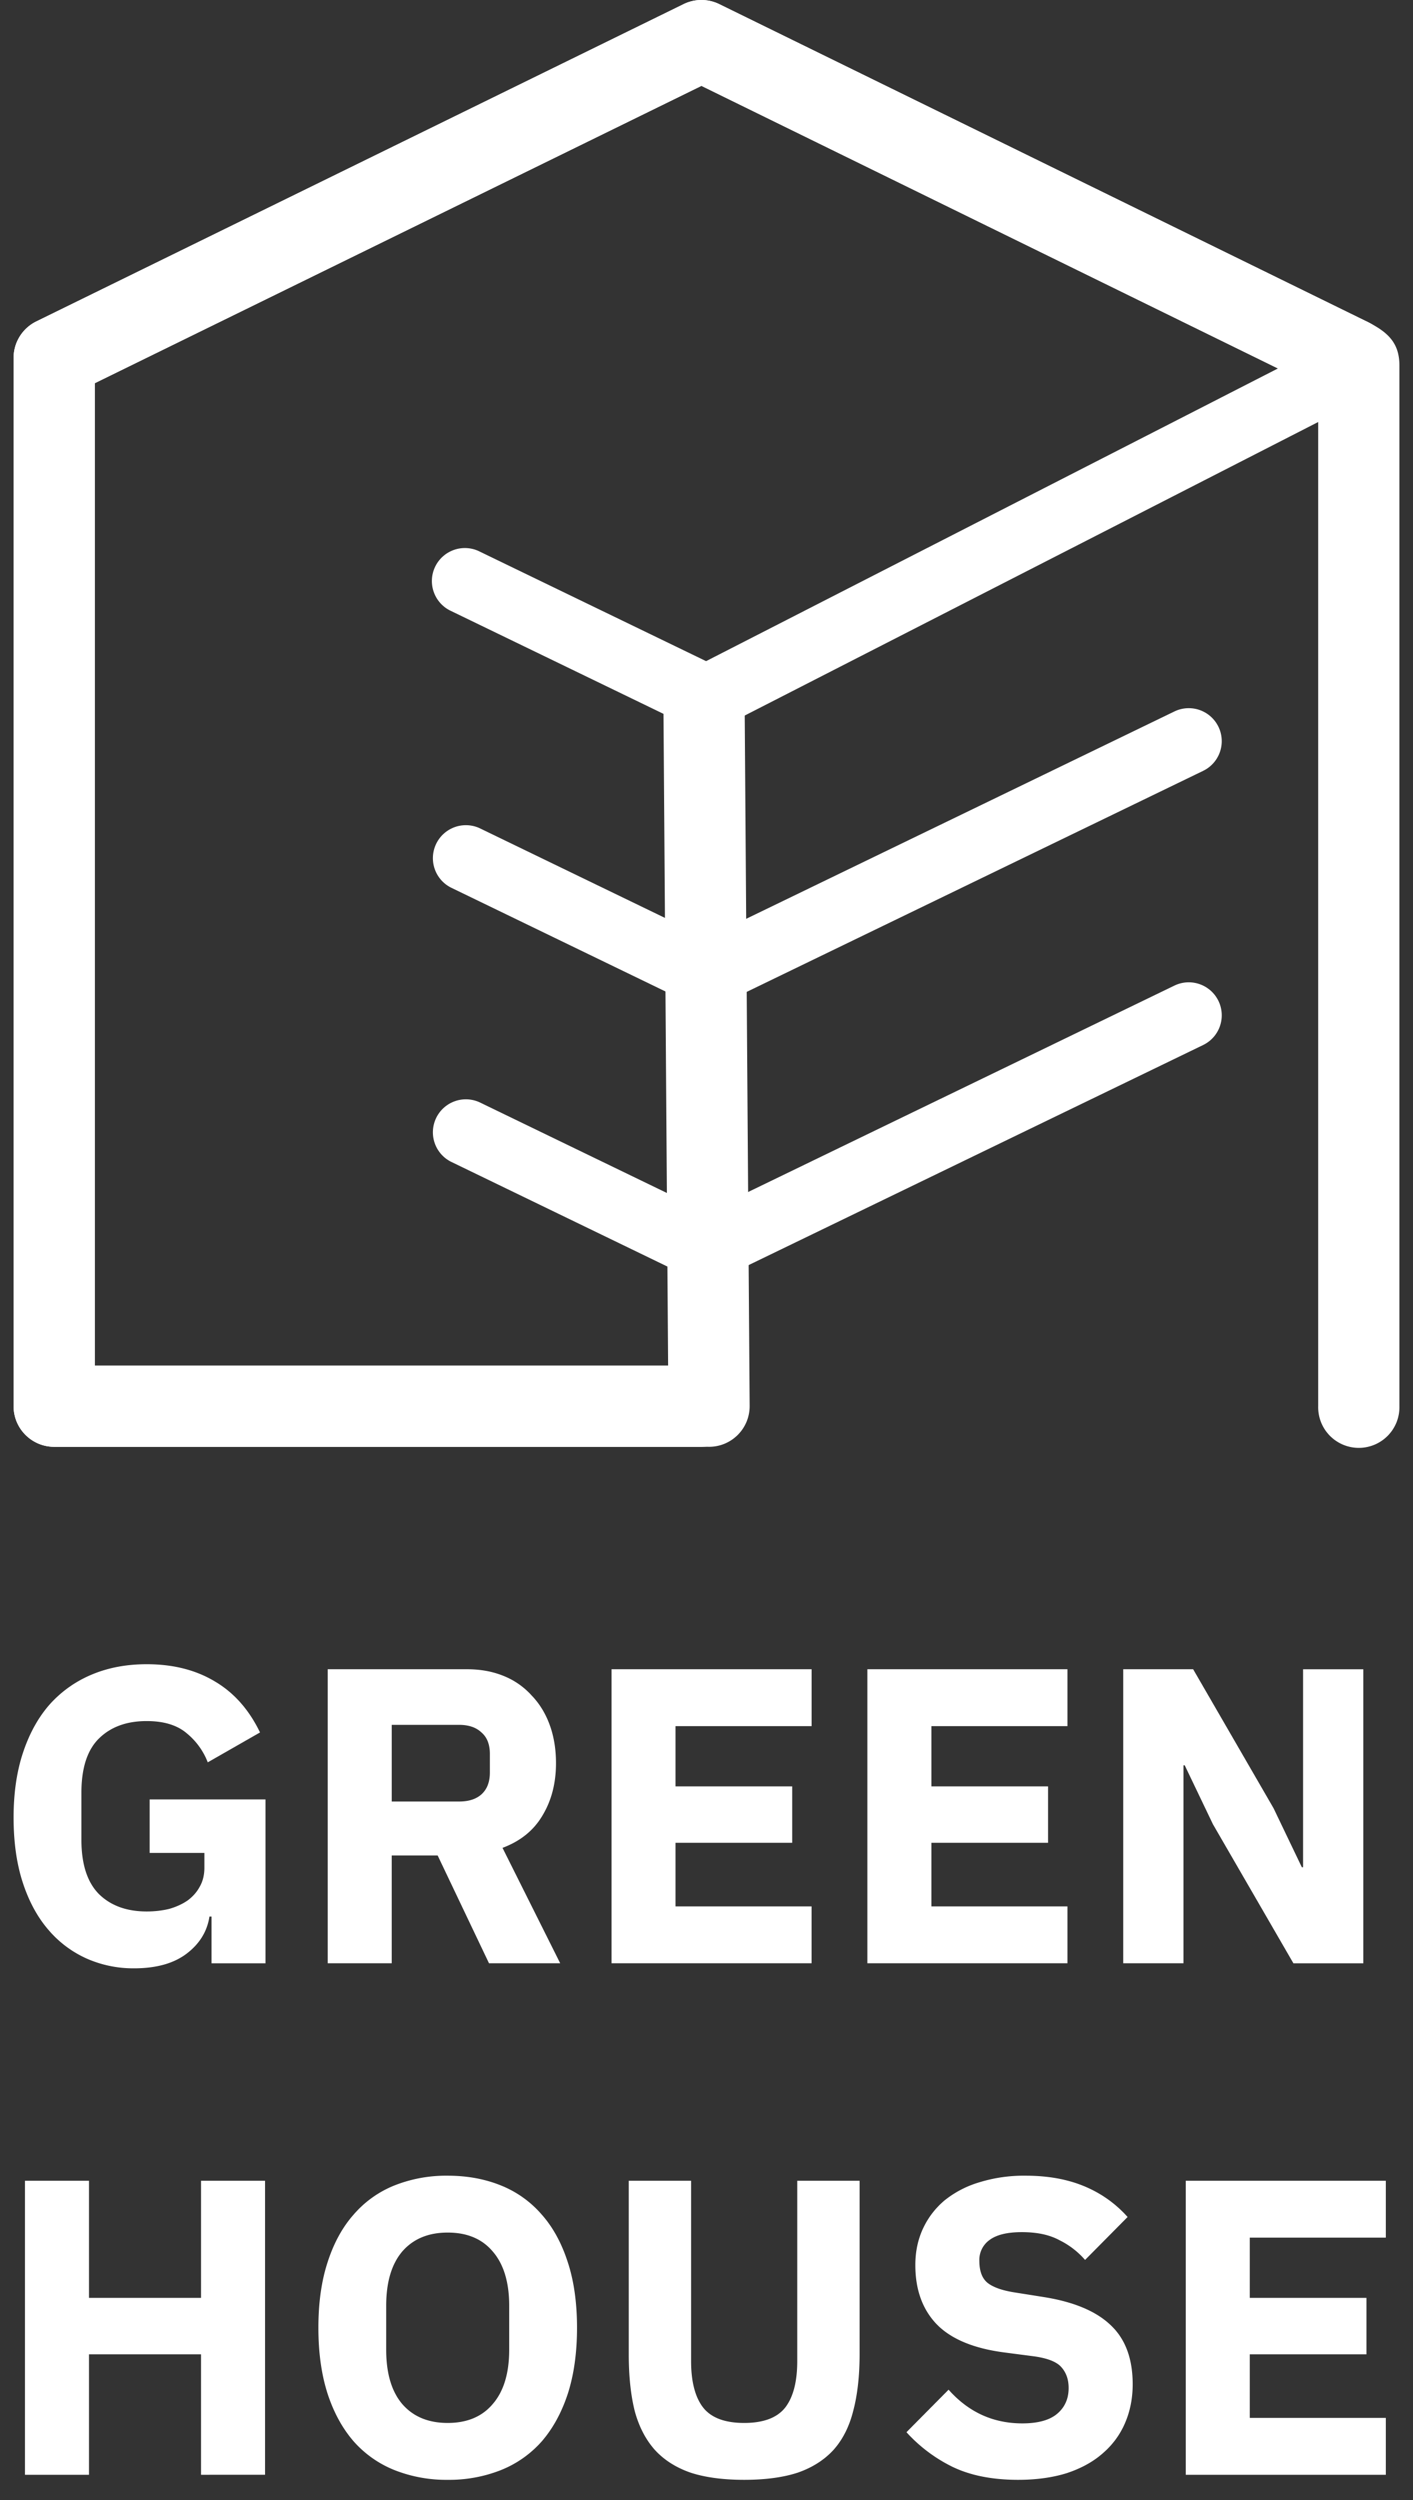<!--
  ~ SPDX-FileCopyrightText: 2024 SAP SE or an SAP affiliate company and Juno contributors
  ~ SPDX-License-Identifier: Apache-2.0
-->

<svg xmlns="http://www.w3.org/2000/svg" width="52" height="92" fill="none" viewBox="0 0 52 92">
  <rect x="0" y="0" width="52" height="92" fill="#333333" stroke="none"/>
  <path fill="#fff" fill-rule="evenodd" d="M25.155.153a1.491 1.491 0 0 1 1.316 0L50.29 11.828c.74.364 1.073.93.71 1.672-.363.741-1.285 1.376-2.026 1.012L25.814 3.16 3.488 14.102v36.15h22.324a1.495 1.495 0 0 1 0 2.99H1.995c-.826 0-1.495-.67-1.495-1.495V13.17c0-.57.325-1.09.837-1.342L25.155.153Z" clip-rule="evenodd"/>
  <path fill="#fff" fill-rule="evenodd" d="M25.155.153a1.491 1.491 0 0 1 1.316 0L50.29 11.828c.74.364 1.073.93.71 1.672-.363.741-1.285 1.376-2.026 1.012L25.814 3.16 3.488 14.102v36.15h22.324a1.495 1.495 0 0 1 0 2.99H1.995c-.826 0-1.495-.67-1.495-1.495V13.17c0-.57.325-1.09.837-1.342L25.155.153Z" clip-rule="evenodd"/>
  <path fill="#fff" fill-rule="evenodd" d="M50.29 11.828c.795.39 1.21.797 1.21 1.623v38.296a1.495 1.495 0 1 1-2.989 0V13.45c0-.825.953-1.622 1.779-1.622ZM26 44.607l-8.344-4.04a1.214 1.214 0 0 0-1.058 2.185l8.863 4.292a1.237 1.237 0 0 0 .54.127 1.209 1.209 0 0 0 .539-.127l17.737-8.588a1.214 1.214 0 1 0-1.059-2.186L26 44.607Z" clip-rule="evenodd"/>
  <path fill="#fff" fill-rule="evenodd" d="M26 24.5c.825-.004 1.397.162 1.401.988l.187 26.252a1.494 1.494 0 1 1-2.99.014l-.186-26.252c-.004-.826.763-.998 1.588-1.002Z" clip-rule="evenodd"/>
  <path fill="#fff" fill-rule="evenodd" d="m26 34.519-8.344-4.04a1.214 1.214 0 0 0-1.058 2.185l8.863 4.292a1.237 1.237 0 0 0 .54.127 1.208 1.208 0 0 0 .539-.127l17.737-8.589a1.214 1.214 0 1 0-1.059-2.185L26 34.519Zm-.015-10.189-8.33-4.032a1.214 1.214 0 1 0-1.058 2.185l8.862 4.291a1.214 1.214 0 0 0 1.107-.012l23.713-12.137a1.214 1.214 0 1 0-1.107-2.162L25.985 24.33Z" clip-rule="evenodd"/>
  <path fill="#fff" d="M43.637 91.07V80.25H51v2.093h-5.007v2.217h4.294v2.077h-4.294v2.34H51v2.093h-7.363Zm-6.17.186c-.95 0-1.756-.16-2.418-.48a5.634 5.634 0 0 1-1.69-1.272l1.55-1.565c.734.827 1.639 1.24 2.713 1.24.579 0 1.008-.119 1.287-.357.279-.237.418-.552.418-.945 0-.3-.082-.548-.248-.744-.165-.207-.5-.346-1.007-.419l-1.07-.14c-1.147-.144-1.99-.49-2.526-1.038-.527-.547-.791-1.276-.791-2.185 0-.486.093-.93.279-1.334.186-.402.45-.749.79-1.038a3.72 3.72 0 0 1 1.272-.667 5.54 5.54 0 0 1 1.72-.248c.817 0 1.535.13 2.155.388.62.258 1.152.635 1.596 1.132l-1.565 1.58a3.007 3.007 0 0 0-.946-.728c-.361-.196-.821-.295-1.38-.295-.526 0-.919.093-1.177.28a.901.901 0 0 0-.388.775c0 .372.098.64.295.806.206.165.537.284.992.356l1.07.17c1.115.176 1.942.522 2.48 1.04.537.506.806 1.229.806 2.17 0 .516-.093.991-.28 1.425-.186.434-.46.806-.821 1.117-.351.31-.79.552-1.318.728-.527.165-1.126.248-1.798.248ZM25.433 80.25v6.635c0 .764.15 1.338.45 1.72.3.372.8.558 1.504.558.702 0 1.203-.186 1.503-.558.3-.382.45-.956.45-1.72V80.25h2.294v6.387c0 .796-.078 1.488-.233 2.077-.145.579-.387 1.06-.728 1.442-.341.371-.78.65-1.318.837-.537.175-1.194.263-1.968.263-.776 0-1.432-.088-1.97-.263-.537-.186-.976-.465-1.317-.837-.34-.383-.589-.863-.744-1.442-.145-.59-.217-1.281-.217-2.077V80.25h2.294Zm-8.957 11.006a5.176 5.176 0 0 1-1.953-.356 3.971 3.971 0 0 1-1.504-1.055c-.413-.475-.734-1.059-.961-1.751-.227-.703-.341-1.514-.341-2.434 0-.92.114-1.726.341-2.418.227-.703.548-1.287.961-1.752a3.896 3.896 0 0 1 1.504-1.07 5.174 5.174 0 0 1 1.953-.356c.713 0 1.364.12 1.953.357a3.9 3.9 0 0 1 1.504 1.07c.413.465.733 1.048.96 1.751.228.692.342 1.498.342 2.418 0 .92-.114 1.731-.341 2.434-.228.692-.548 1.276-.961 1.752a3.97 3.97 0 0 1-1.504 1.054 5.175 5.175 0 0 1-1.953.356Zm0-2.093c.713 0 1.266-.232 1.658-.697.403-.465.605-1.132.605-2v-1.612c0-.868-.202-1.534-.605-2-.392-.465-.945-.697-1.658-.697s-1.271.233-1.674.698c-.393.465-.59 1.131-.59 2v1.611c0 .868.197 1.535.59 2 .403.465.96.697 1.674.697Zm-9.078-2.526H3.275v4.433H.919V80.25h2.356v4.31h4.123v-4.31h2.356v10.82H7.398v-4.433Zm37.24-19.505-1.039-2.17h-.046v7.285h-2.217v-10.82h2.573l2.96 5.116 1.04 2.17h.046v-7.285h2.217v10.82h-2.573l-2.961-5.116ZM31.92 72.247v-10.82h7.363v2.093h-5.006v2.217h4.293v2.077h-4.293v2.34h5.006v2.093H31.92Zm-9.415 0v-10.82h7.363v2.093H24.86v2.217h4.294v2.077H24.86v2.34h5.007v2.093h-7.363Zm-8.089 0H12.06v-10.82h5.13c.497 0 .946.083 1.35.249a2.77 2.77 0 0 1 1.022.713c.29.3.512.661.667 1.085.155.424.232.894.232 1.41 0 .734-.165 1.375-.496 1.923-.32.547-.81.945-1.472 1.193l2.123 4.247h-2.62l-1.89-3.968h-1.69v3.968Zm2.48-5.952c.351 0 .625-.088.822-.264.206-.186.31-.454.31-.806v-.682c0-.35-.104-.614-.31-.79-.197-.186-.47-.28-.822-.28h-2.48v2.822h2.48Zm-9.111 4.232h-.077c-.083.547-.362 1.002-.837 1.364-.475.362-1.121.542-1.938.542a4.24 4.24 0 0 1-1.736-.356 3.985 3.985 0 0 1-1.41-1.054c-.403-.465-.719-1.044-.946-1.736C.614 68.594.5 67.793.5 66.884c0-.91.119-1.715.357-2.418.237-.703.568-1.292.992-1.767.434-.475.95-.837 1.55-1.085.6-.248 1.266-.372 2-.372.97 0 1.808.212 2.51.635.703.414 1.256 1.039 1.66 1.876l-1.923 1.1a2.578 2.578 0 0 0-.775-1.07c-.351-.299-.842-.449-1.473-.449-.733 0-1.317.212-1.751.636-.434.424-.651 1.09-.651 2v1.736c0 .899.217 1.565.65 2 .435.423 1.019.635 1.752.635.29 0 .564-.031.822-.093.258-.073.486-.176.682-.31.196-.145.346-.315.45-.512.113-.196.17-.429.17-.697v-.543H5.507v-1.968H9.77v6.03H7.785v-1.721Z"/>
</svg>
